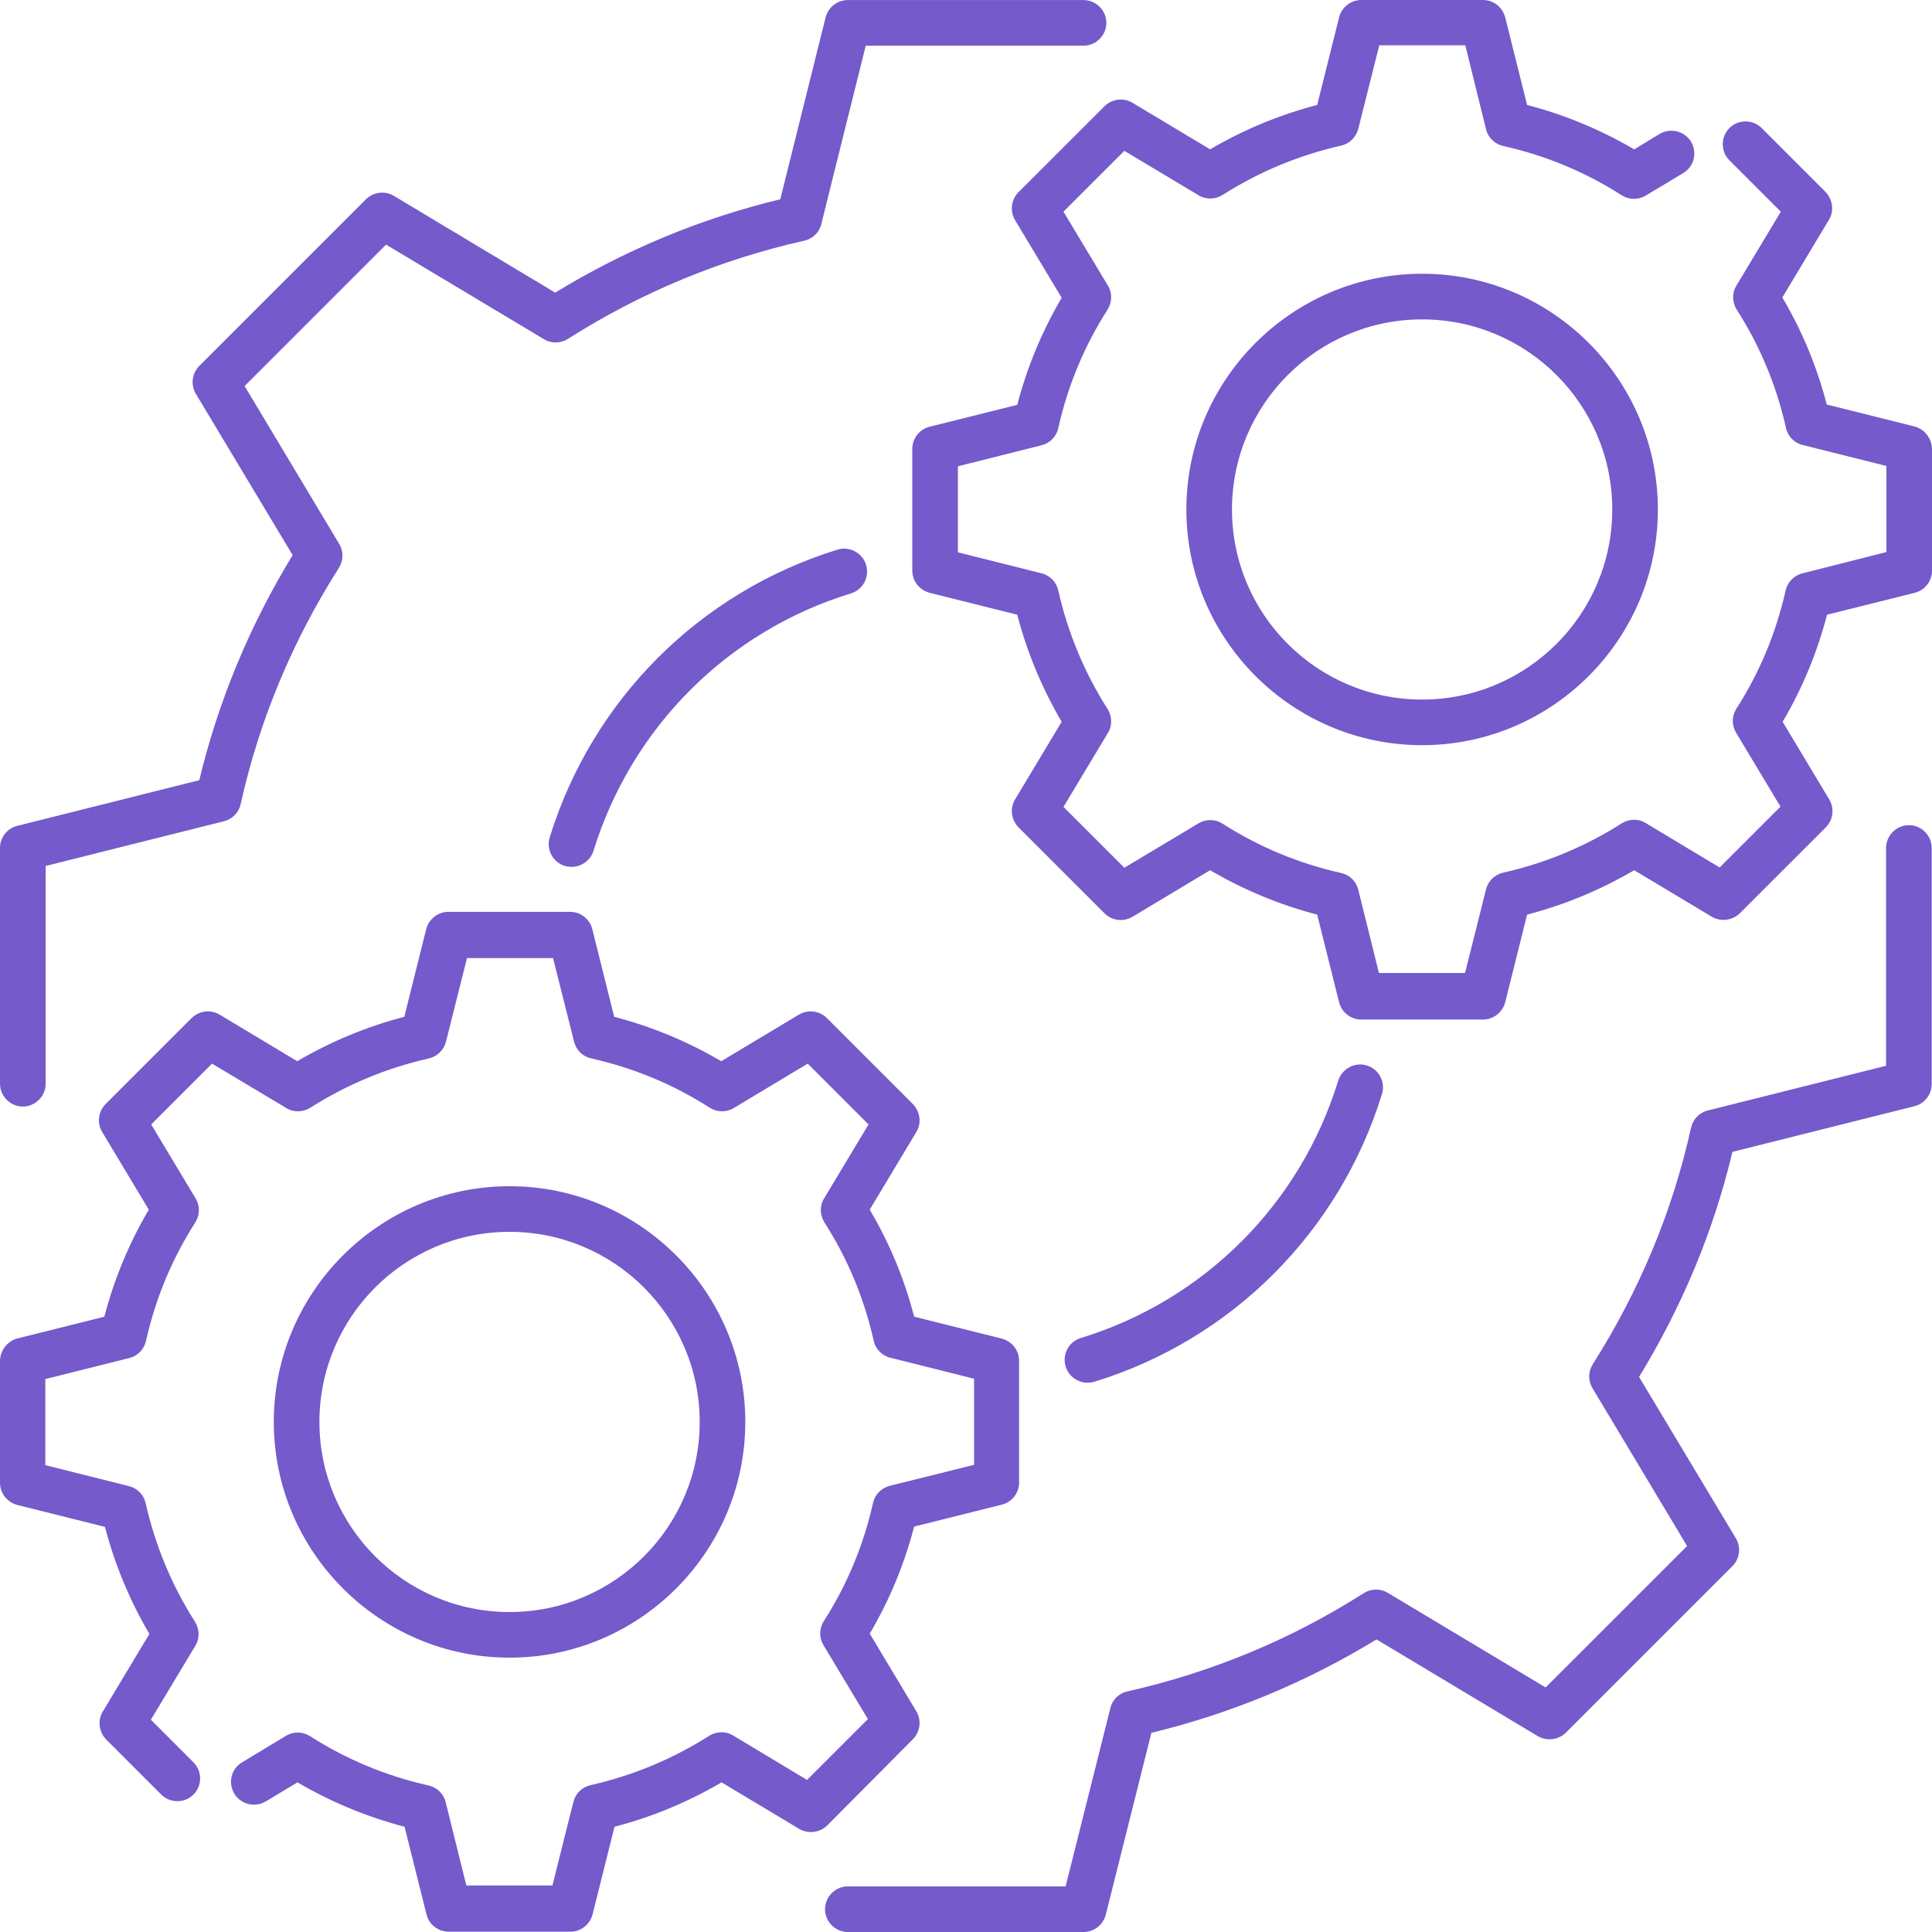 <svg width="64" height="64" viewBox="0 0 64 64" fill="none" xmlns="http://www.w3.org/2000/svg">
<path d="M16.88 54.912C21.182 54.912 24.689 51.406 24.689 47.103C24.689 42.801 21.183 39.295 16.88 39.295C12.577 39.295 9.07 42.801 9.07 47.103C9.07 51.406 12.577 54.912 16.88 54.912ZM16.88 40.806C20.356 40.806 23.178 43.627 23.178 47.103C23.178 50.579 20.356 53.401 16.88 53.401C13.403 53.401 10.581 50.579 10.581 47.103C10.581 43.627 13.403 40.806 16.88 40.806Z" fill="#745ACB"/>
<path d="M30.242 57.612C30.483 57.371 30.534 56.988 30.353 56.686L28.811 54.116C29.466 53.008 29.96 51.809 30.282 50.57L33.185 49.844C33.517 49.764 33.759 49.462 33.759 49.108V45.078C33.759 44.736 33.527 44.434 33.185 44.343L30.282 43.617C29.96 42.368 29.466 41.179 28.811 40.071L30.353 37.501C30.534 37.209 30.483 36.826 30.242 36.575L27.39 33.723C27.148 33.481 26.765 33.431 26.463 33.612L23.893 35.154C22.775 34.499 21.586 34.005 20.346 33.683L19.621 30.781C19.54 30.448 19.238 30.206 18.885 30.206H14.854C14.511 30.206 14.209 30.439 14.118 30.781L13.393 33.683C12.153 34.005 10.964 34.499 9.846 35.154L7.276 33.612C6.973 33.431 6.601 33.481 6.349 33.723L3.497 36.575C3.256 36.816 3.205 37.199 3.386 37.501L4.928 40.071C4.273 41.189 3.779 42.378 3.457 43.617L0.554 44.343C0.232 44.443 0 44.746 0 45.089V49.119C0 49.462 0.232 49.764 0.574 49.854L3.477 50.58C3.799 51.819 4.293 53.008 4.948 54.127L3.406 56.696C3.225 56.988 3.275 57.371 3.517 57.623L5.341 59.447C5.634 59.739 6.117 59.739 6.409 59.447C6.702 59.154 6.702 58.67 6.409 58.379L4.998 56.968L6.47 54.52C6.621 54.278 6.611 53.965 6.459 53.724C5.683 52.505 5.14 51.185 4.827 49.804C4.767 49.522 4.555 49.3 4.272 49.23L1.501 48.535V45.683L4.283 44.987C4.565 44.917 4.777 44.695 4.838 44.413C5.15 43.023 5.694 41.703 6.47 40.494C6.621 40.252 6.632 39.95 6.48 39.698L5.009 37.249L7.024 35.234L9.483 36.705C9.725 36.857 10.038 36.846 10.279 36.695C11.499 35.919 12.819 35.376 14.2 35.063C14.482 35.003 14.703 34.781 14.774 34.508L15.469 31.738H18.321L19.017 34.508C19.087 34.791 19.309 35.002 19.591 35.063C20.982 35.375 22.302 35.919 23.511 36.695C23.753 36.846 24.055 36.857 24.307 36.705L26.756 35.234L28.771 37.249L27.3 39.698C27.149 39.939 27.159 40.252 27.31 40.494C28.086 41.703 28.63 43.023 28.943 44.413C29.003 44.695 29.225 44.917 29.497 44.977L32.268 45.673V48.524L29.476 49.219C29.194 49.29 28.982 49.512 28.921 49.783C28.609 51.174 28.065 52.494 27.289 53.703C27.137 53.945 27.127 54.247 27.279 54.499L28.75 56.947L26.734 58.962L24.286 57.491C24.044 57.34 23.731 57.35 23.49 57.502C22.27 58.278 20.95 58.821 19.57 59.134C19.287 59.194 19.066 59.406 18.995 59.688L18.3 62.459H15.448L14.763 59.698C14.693 59.416 14.471 59.204 14.189 59.144C12.798 58.831 11.478 58.287 10.269 57.511C10.027 57.36 9.724 57.35 9.473 57.501L8.021 58.378C7.659 58.589 7.548 59.053 7.759 59.415C7.971 59.768 8.434 59.889 8.797 59.678L9.855 59.043C10.974 59.698 12.163 60.191 13.402 60.514L14.128 63.416C14.209 63.748 14.511 63.99 14.864 63.99H18.895C19.237 63.99 19.539 63.758 19.63 63.416L20.356 60.514C21.596 60.191 22.784 59.698 23.903 59.043L26.473 60.584C26.765 60.755 27.148 60.715 27.4 60.473L30.242 57.612Z" fill="#745ACB"/>
<path d="M47.11 9.068C42.807 9.068 39.3 12.575 39.3 16.877C39.3 21.179 42.807 24.685 47.11 24.685C51.412 24.685 54.919 21.179 54.919 16.877C54.919 12.575 51.413 9.068 47.11 9.068ZM47.11 23.174C43.633 23.174 40.811 20.353 40.811 16.877C40.811 13.401 43.633 10.58 47.11 10.58C50.586 10.58 53.408 13.401 53.408 16.877C53.408 20.353 50.586 23.174 47.11 23.174Z" fill="#745ACB"/>
<path d="M63.415 14.126L60.513 13.4C60.191 12.151 59.697 10.962 59.042 9.854L60.584 7.284C60.765 6.992 60.714 6.609 60.473 6.358L58.357 4.242C58.064 3.95 57.581 3.95 57.289 4.242C56.996 4.534 56.996 5.018 57.289 5.31L58.992 7.013L57.521 9.461C57.369 9.703 57.38 10.015 57.531 10.257C58.307 11.466 58.851 12.786 59.163 14.177C59.224 14.459 59.446 14.68 59.718 14.741L62.489 15.436V18.287L59.707 18.993C59.425 19.063 59.213 19.285 59.152 19.557C58.84 20.947 58.296 22.267 57.52 23.476C57.368 23.718 57.358 24.02 57.51 24.272L58.981 26.721L56.965 28.736L54.517 27.265C54.275 27.113 53.962 27.124 53.721 27.275C52.501 28.051 51.181 28.595 49.8 28.907C49.518 28.968 49.297 29.179 49.226 29.462L48.531 32.232H45.679L44.994 29.471C44.924 29.189 44.702 28.978 44.42 28.917C43.029 28.605 41.709 28.061 40.5 27.285C40.258 27.133 39.955 27.123 39.703 27.274L37.245 28.745L35.229 26.73L36.7 24.282C36.852 24.04 36.842 23.728 36.69 23.486C35.914 22.267 35.37 20.947 35.058 19.567C34.998 19.285 34.786 19.063 34.503 18.992L31.732 18.297V15.446L34.503 14.75C34.785 14.68 34.997 14.458 35.058 14.176C35.37 12.785 35.914 11.466 36.69 10.256C36.842 10.015 36.852 9.712 36.7 9.46L35.229 7.012L37.245 4.997L39.703 6.468C39.945 6.619 40.258 6.609 40.5 6.458C41.719 5.682 43.039 5.138 44.42 4.826C44.702 4.765 44.924 4.544 44.994 4.271L45.69 1.501H48.541L49.227 4.282C49.297 4.564 49.519 4.776 49.801 4.837C51.192 5.149 52.512 5.693 53.721 6.469C53.963 6.62 54.265 6.63 54.517 6.479L55.757 5.734C56.12 5.522 56.23 5.059 56.019 4.696C55.807 4.344 55.344 4.223 54.981 4.434L54.135 4.948C53.016 4.293 51.827 3.8 50.587 3.477L49.862 0.575C49.771 0.232 49.469 0 49.126 0H45.095C44.752 0 44.45 0.232 44.359 0.574L43.634 3.476C42.394 3.799 41.205 4.292 40.087 4.947L37.517 3.406C37.215 3.224 36.842 3.275 36.59 3.517L33.738 6.368C33.497 6.61 33.446 6.993 33.627 7.295L35.169 9.864C34.514 10.982 34.02 12.171 33.698 13.411L30.796 14.136C30.463 14.217 30.221 14.519 30.221 14.872V18.902C30.221 19.245 30.453 19.547 30.796 19.638L33.698 20.363C34.02 21.603 34.514 22.791 35.169 23.91L33.627 26.479C33.446 26.771 33.497 27.154 33.738 27.406L36.59 30.257C36.832 30.499 37.215 30.549 37.517 30.368L40.087 28.827C41.205 29.482 42.394 29.975 43.634 30.298L44.359 33.2C44.44 33.532 44.742 33.774 45.095 33.774H49.126C49.469 33.774 49.771 33.542 49.862 33.2L50.587 30.298C51.827 29.975 53.016 29.482 54.135 28.827L56.704 30.368C56.996 30.539 57.379 30.499 57.631 30.257L60.483 27.406C60.725 27.164 60.775 26.781 60.594 26.479L59.052 23.91C59.707 22.802 60.201 21.602 60.523 20.363L63.426 19.638C63.758 19.557 64 19.255 64 18.902V14.872C63.99 14.519 63.758 14.217 63.416 14.126L63.415 14.126Z" fill="#745ACB"/>
<path d="M0.756 36.656C1.169 36.656 1.512 36.313 1.512 35.9V28.686L7.417 27.205C7.699 27.135 7.911 26.913 7.971 26.641C8.586 23.871 9.685 21.231 11.226 18.813C11.377 18.571 11.388 18.269 11.236 18.017L8.103 12.788L12.788 8.103L18.018 11.236C18.26 11.387 18.572 11.377 18.814 11.226C21.233 9.685 23.873 8.596 26.644 7.972C26.926 7.911 27.148 7.69 27.208 7.417L28.679 1.513H35.894C36.307 1.513 36.65 1.17 36.65 0.757C36.65 0.344 36.307 0.002 35.894 0.002H28.084C27.741 0.002 27.439 0.234 27.349 0.576L25.848 6.601C23.218 7.235 20.718 8.274 18.391 9.694L13.05 6.49C12.747 6.309 12.375 6.359 12.123 6.601L6.601 12.122C6.359 12.364 6.309 12.747 6.49 13.049L9.694 18.389C8.273 20.717 7.235 23.215 6.601 25.845L0.575 27.356C0.242 27.437 0 27.739 0 28.092V35.901C2.48546e-05 36.313 0.343 36.656 0.756 36.656L0.756 36.656Z" fill="#745ACB"/>
<path d="M27.743 18.207C23.177 19.618 19.621 23.175 18.21 27.739C18.089 28.142 18.311 28.565 18.714 28.686C18.784 28.706 18.865 28.716 18.935 28.716C19.258 28.716 19.56 28.505 19.661 28.182C20.921 24.102 24.105 20.907 28.186 19.658C28.589 19.537 28.811 19.114 28.69 18.711C28.569 18.308 28.136 18.087 27.742 18.207L27.743 18.207Z" fill="#745ACB"/>
<path d="M63.234 27.335C62.821 27.335 62.478 27.678 62.478 28.091V35.305L56.573 36.786C56.291 36.856 56.079 37.078 56.018 37.36C55.404 40.131 54.305 42.761 52.763 45.189C52.612 45.43 52.602 45.733 52.753 45.985L55.887 51.214L51.201 55.899L45.972 52.765C45.73 52.614 45.417 52.624 45.175 52.776C42.757 54.317 40.117 55.405 37.346 56.03C37.064 56.09 36.842 56.312 36.782 56.584L35.3 62.489H28.085C27.672 62.489 27.33 62.831 27.33 63.244C27.33 63.658 27.672 64 28.085 64H35.895C36.238 64 36.54 63.768 36.631 63.426L38.142 57.401C40.773 56.766 43.272 55.728 45.599 54.308L50.94 57.511C51.233 57.683 51.615 57.642 51.867 57.401L57.389 51.879C57.631 51.638 57.682 51.255 57.5 50.953L54.296 45.613C55.717 43.285 56.765 40.787 57.389 38.157L63.415 36.645C63.748 36.565 63.99 36.263 63.99 35.91V28.101C63.99 27.668 63.647 27.335 63.234 27.335L63.234 27.335Z" fill="#745ACB"/>
<path d="M36.026 45.804C36.096 45.804 36.177 45.794 36.247 45.774C40.812 44.373 44.369 40.806 45.78 36.242C45.901 35.84 45.679 35.416 45.276 35.295C44.883 35.174 44.46 35.396 44.329 35.799C43.08 39.88 39.886 43.073 35.804 44.323C35.401 44.444 35.179 44.867 35.301 45.27C35.401 45.593 35.703 45.804 36.026 45.804L36.026 45.804Z" fill="#745ACB"/>
</svg>
